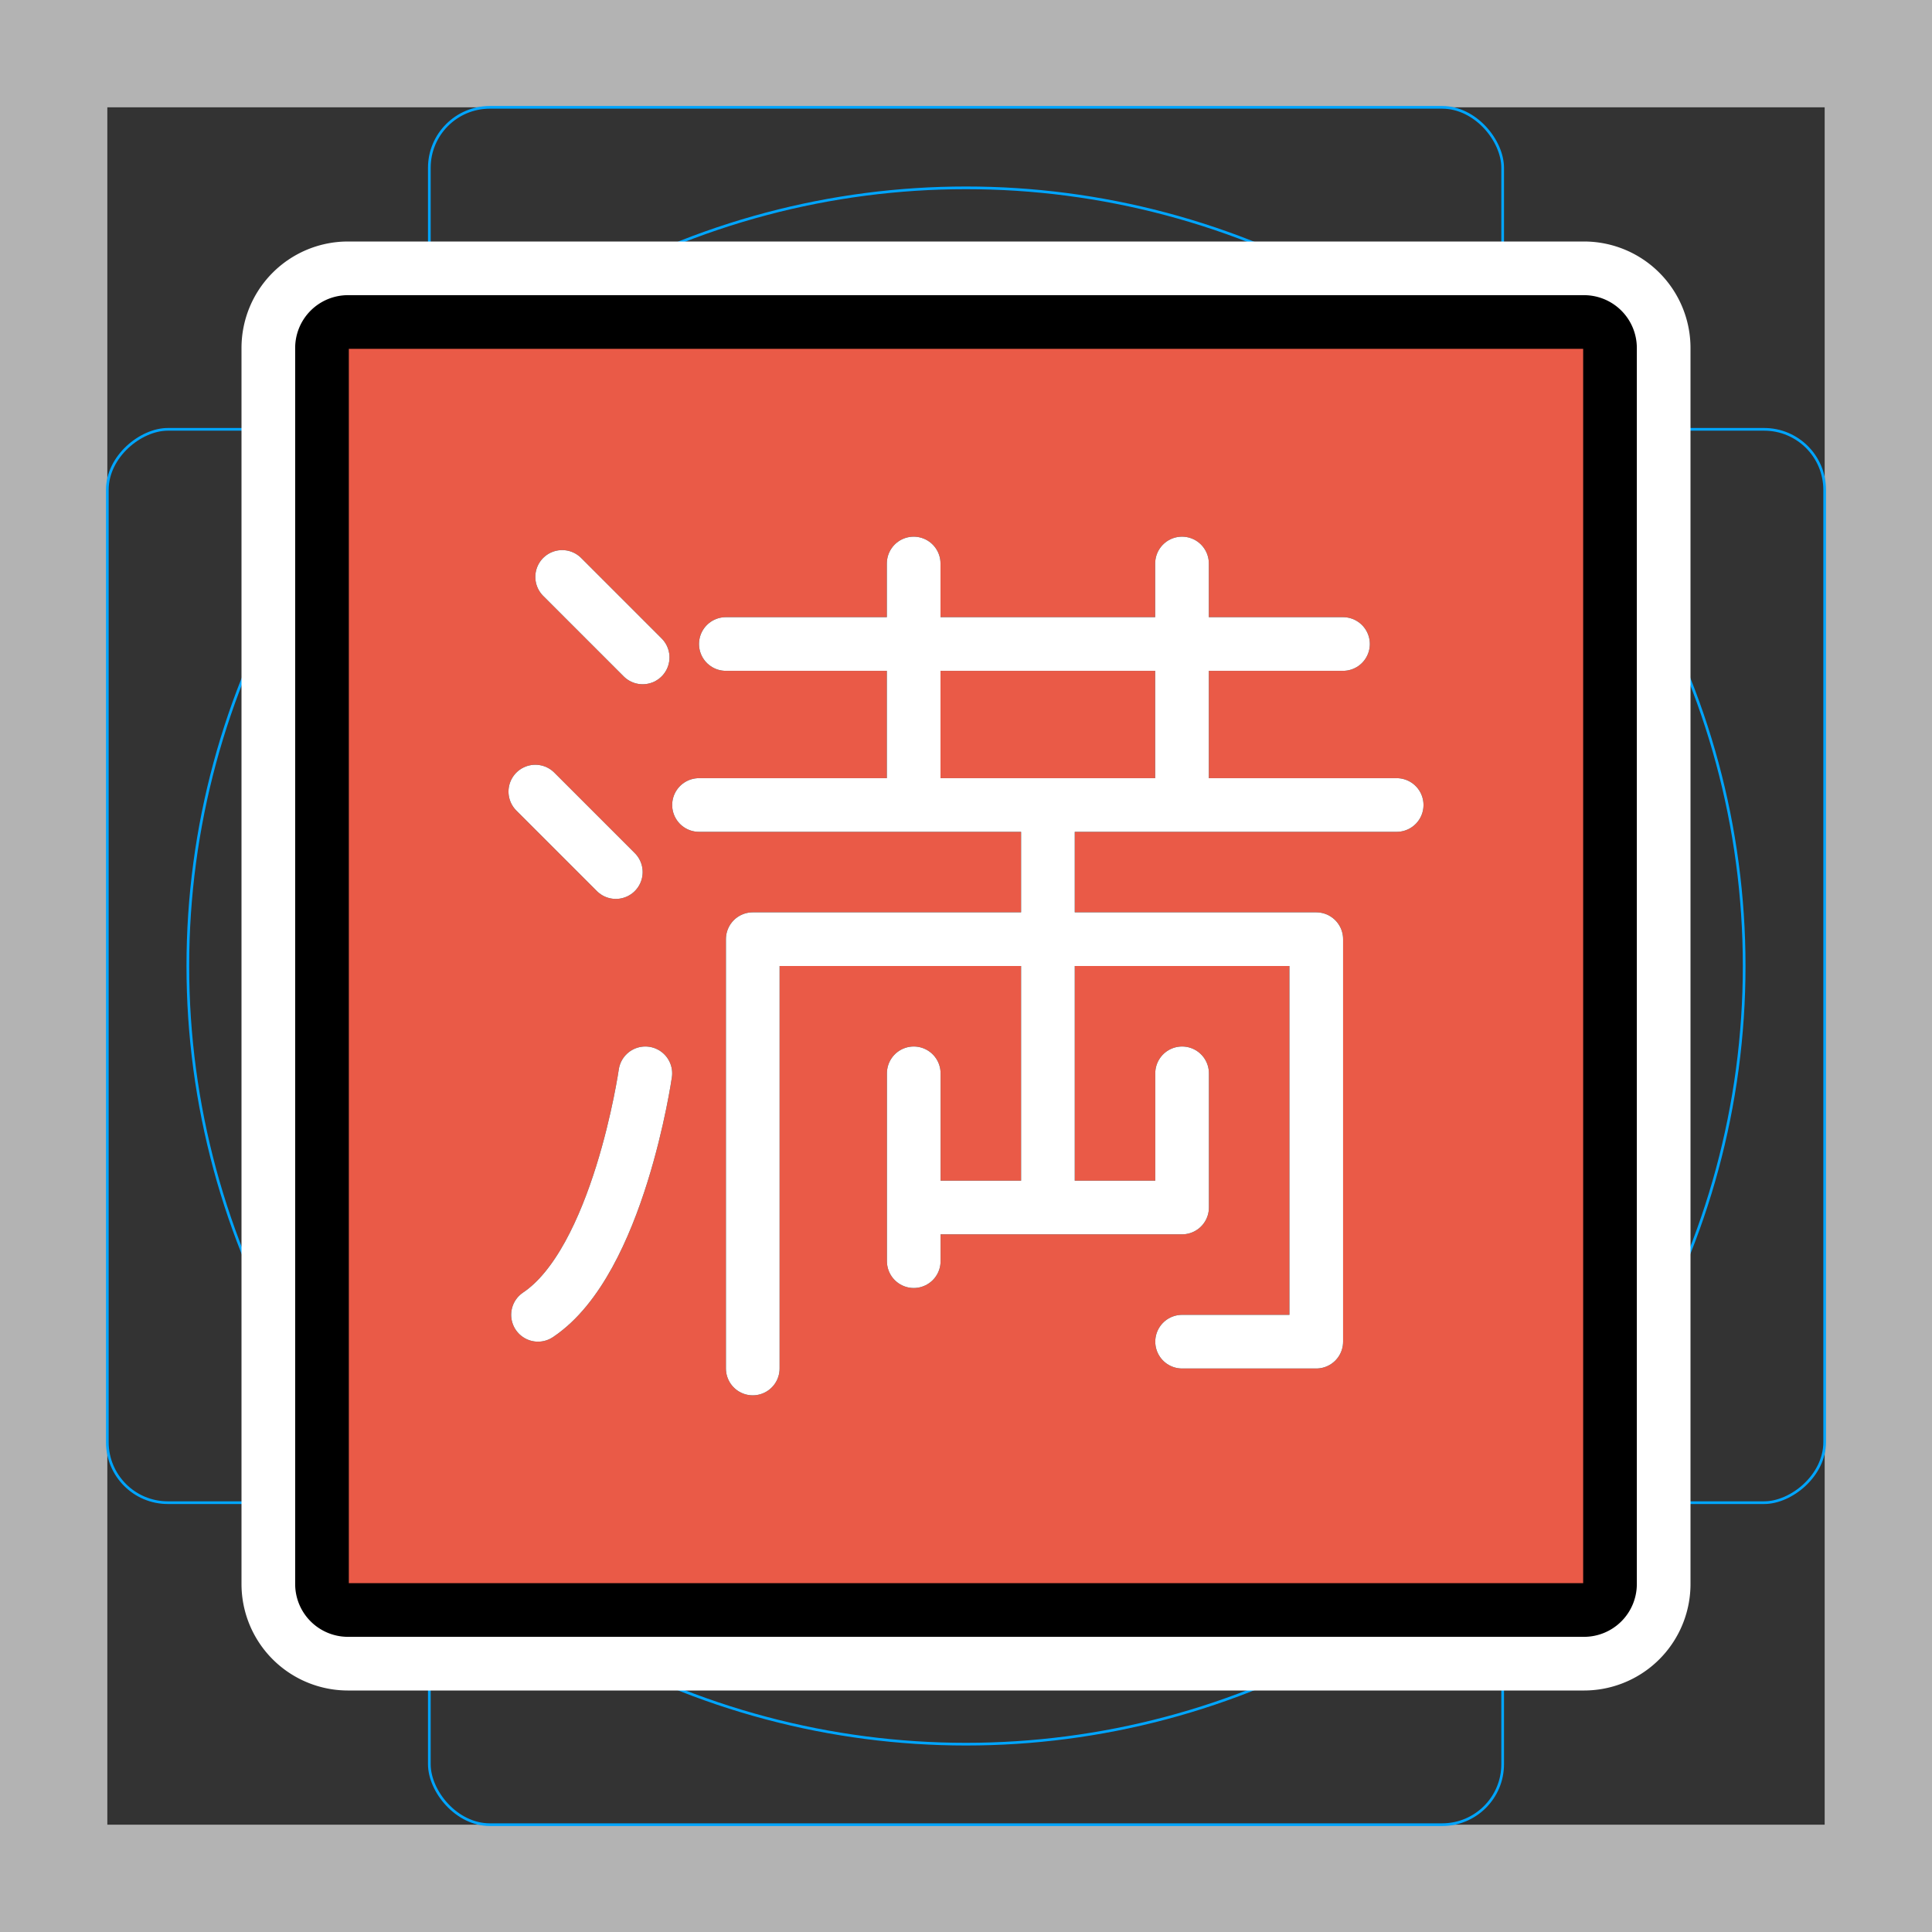 <svg viewBox="0 0 72 72" xmlns="http://www.w3.org/2000/svg"><rect x="0" y="0" width="72" height="72" fill="#333333" stroke="none"/><path fill="#b3b3b3" d="M68 4v64H4V4h64m4-4H0v72h72V0z"/><path fill="none" stroke="#00a5ff" stroke-miterlimit="10" stroke-width=".1" d="M12.923 10.958h46.154A1.923 1.923 0 0161 12.881v46.154a1.923 1.923 0 01-1.923 1.923H12.923A1.923 1.923 0 0111 59.035V12.881a1.923 1.923 0 011.923-1.923z"/><rect x="16" y="4" rx="2.254" width="40" height="64" fill="none" stroke="#00a5ff" stroke-miterlimit="10" stroke-width=".1"/><rect x="16" y="4" rx="2.254" width="40" height="64" transform="rotate(90 36 36)" fill="none" stroke="#00a5ff" stroke-miterlimit="10" stroke-width=".1"/><circle cx="36" cy="36" r="29" fill="none" stroke="#00a5ff" stroke-miterlimit="10" stroke-width=".1"/><g stroke-linecap="round" stroke-miterlimit="10" stroke-width="6" stroke="#fff" fill="none" stroke-linejoin="round"><path d="M59.035 60h-46.07a.968.968 0 01-.965-.965v-46.07a.968.968 0 01.965-.965h46.07a.968.968 0 01.965.965v46.07a.968.968 0 01-.965.965zM20.95 21.5l3 3m-4 5l3 3m4.1-8.5h23m-16-3v8m10-8v8m-18 1h26"/><path d="M39.053 31v14h5v-5m-10 0v7m4.997-2h-4m-11-5s-1 7-4 9"/><path d="M28.053 51V35h21v15h-5"/></g><path fill="#ea5a47" d="M59.035 60h-46.07a.968.968 0 01-.965-.965v-46.07a.968.968 0 01.965-.965h46.07a.968.968 0 01.965.965v46.07a.968.968 0 01-.965.965z"/><g fill="none" stroke="#000" stroke-width="2"><path stroke-miterlimit="10" d="M59.035 60h-46.07a.968.968 0 01-.965-.965v-46.07a.968.968 0 01.965-.965h46.07a.968.968 0 01.965.965v46.07a.968.968 0 01-.965.965z"/><path stroke-linecap="round" stroke-linejoin="round" d="M20.95 21.5l3 3m-4 5l3 3m4.1-8.5h23m-16-3v8m10-8v8m-18 1h26m-12.997 1v14h5v-5m-10 0v7m4.997-2h-4m-11-5s-1 7-4 9"/><path stroke-linecap="round" stroke-linejoin="round" d="M28.053 51V35h21v15h-5"/></g><g fill="none" stroke="#fff" stroke-linecap="round" stroke-linejoin="round" stroke-width="2"><path d="M20.95 21.5l3 3m-4 5l3 3m4.1-8.5h23m-16-3v8m10-8v8m-18 1h26m-12.997 1v14h5v-5m-10 0v7m4.997-2h-4m-11-5s-1 7-4 9"/><path d="M28.053 51V35h21v15h-5"/></g></svg>